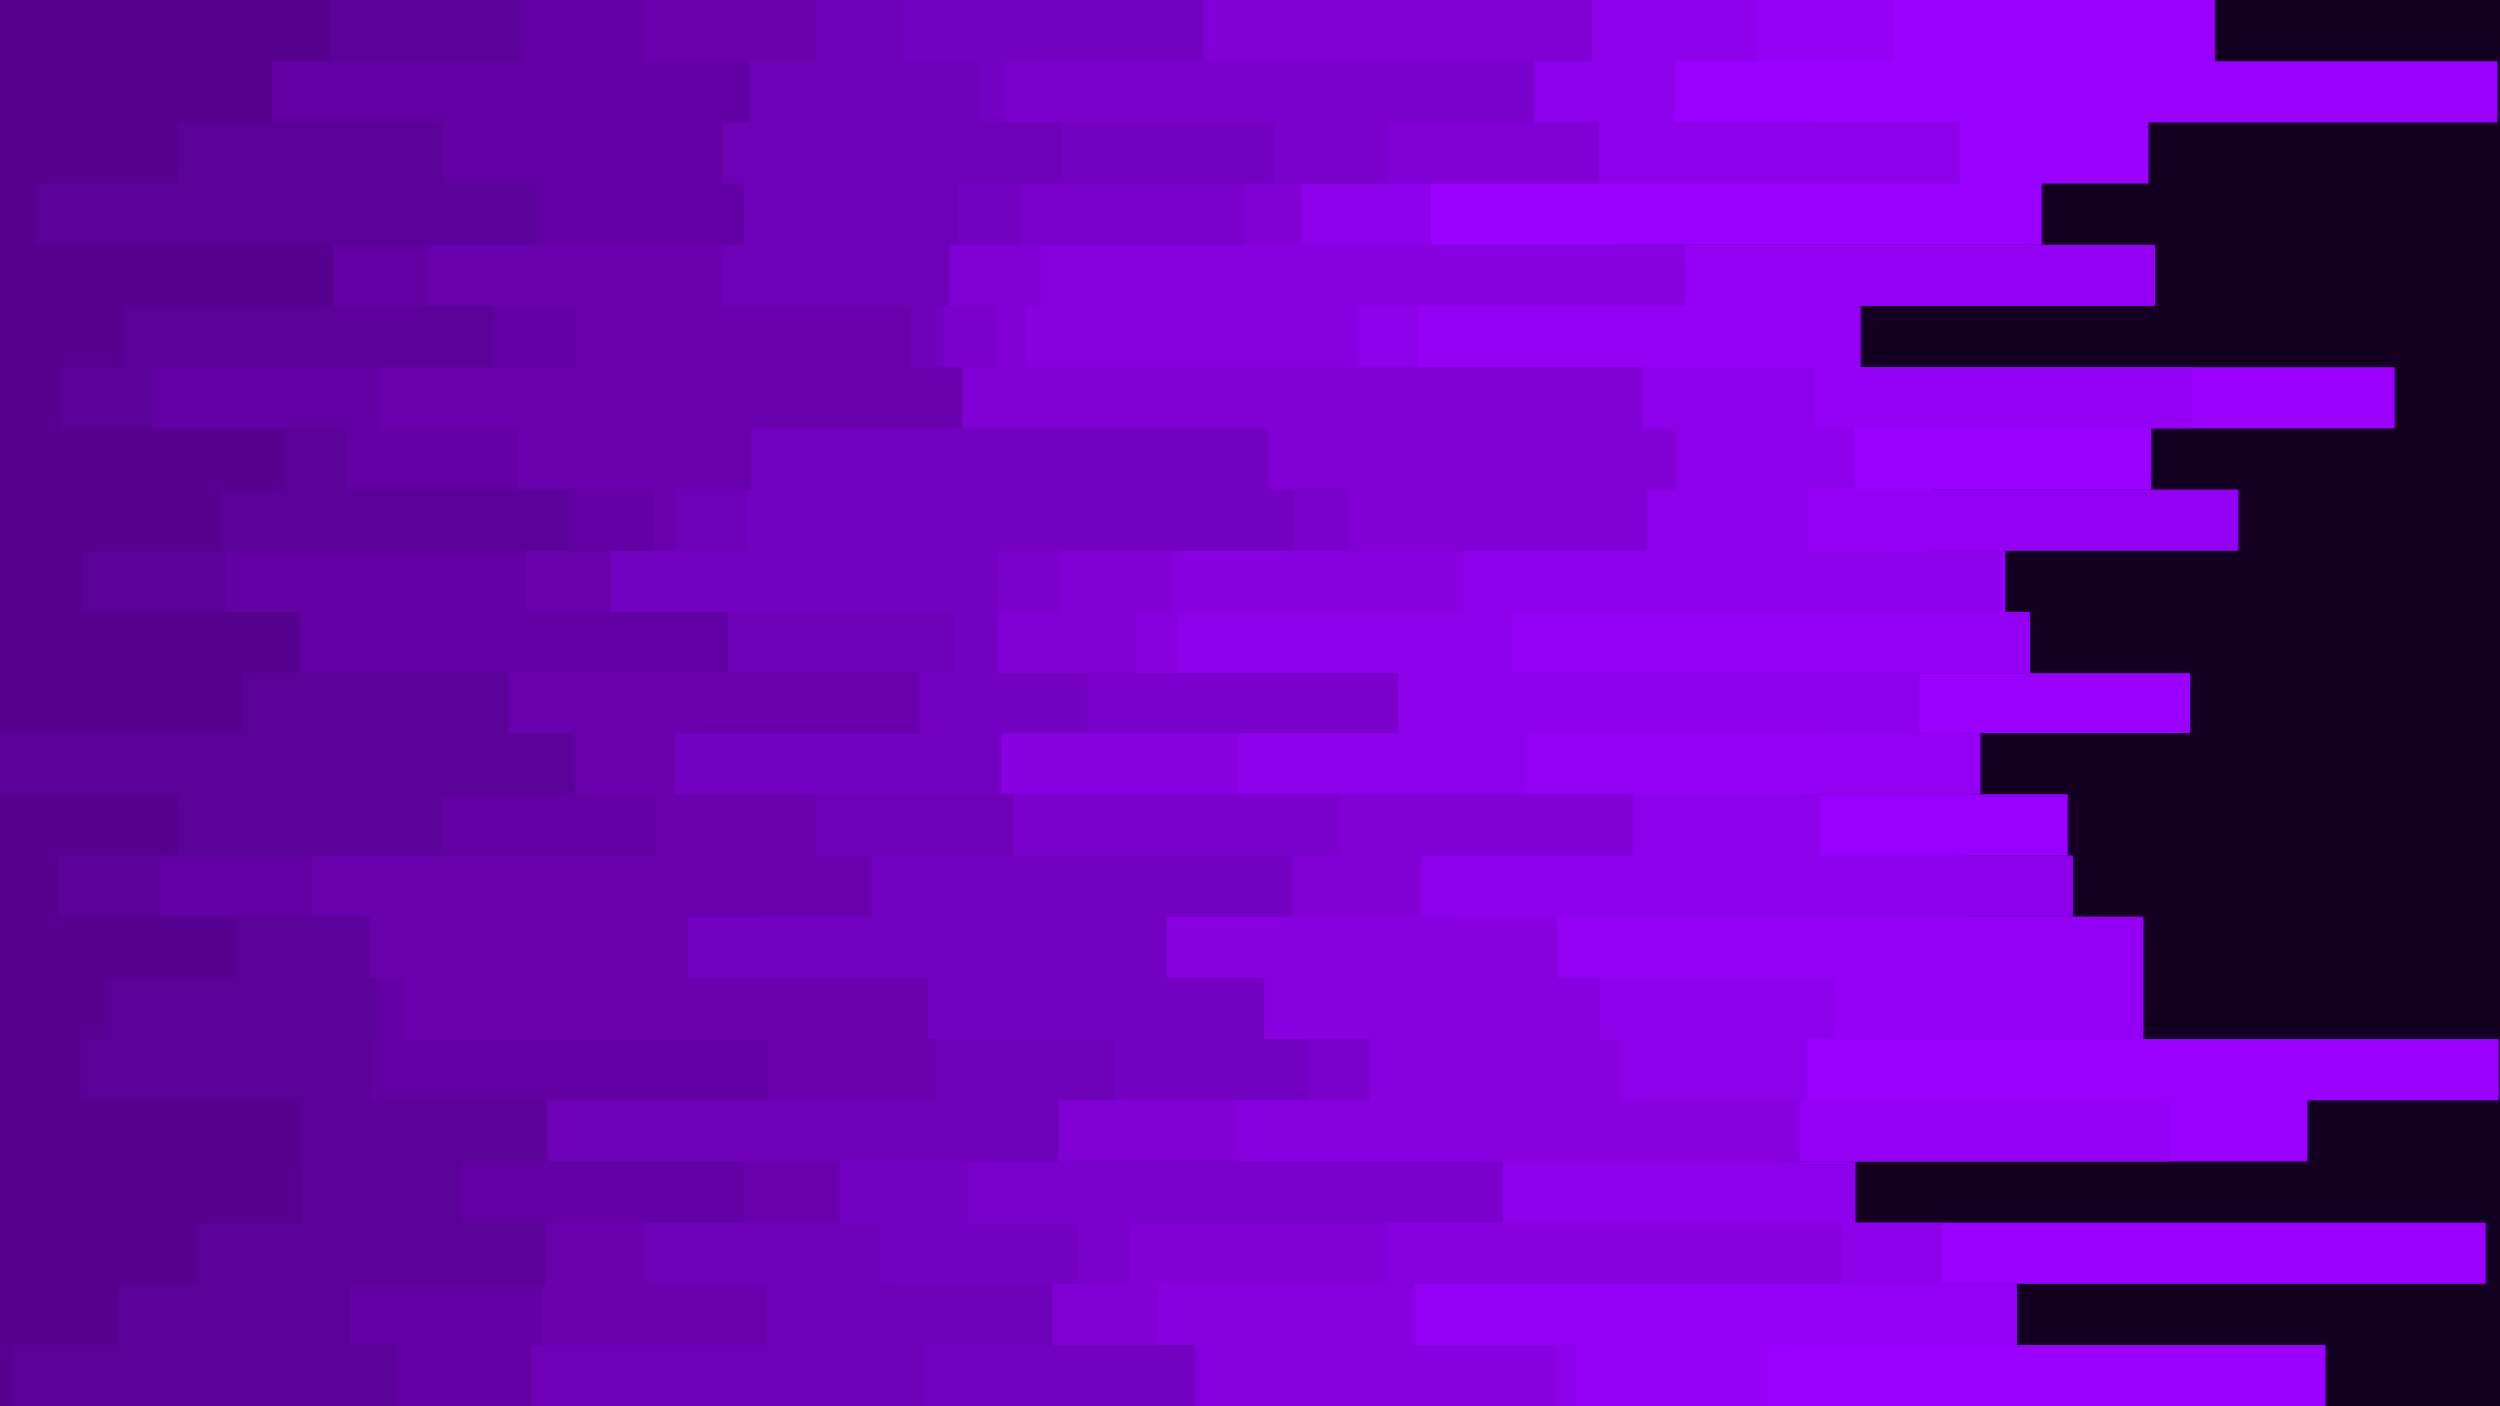 <svg id="visual" viewBox="0 0 1920 1080" width="1920" height="1080" xmlns="http://www.w3.org/2000/svg" xmlns:xlink="http://www.w3.org/1999/xlink" version="1.1"><rect x="0" y="0" width="1920" height="1080" fill="#140021"></rect><path d="M1504 0L1701 0L1701 47L1918 47L1918 94L1650 94L1650 141L1568 141L1568 188L1245 188L1245 235L1387 235L1387 282L1839 282L1839 329L1652 329L1652 376L1485 376L1485 423L1540 423L1540 470L1387 470L1387 517L1682 517L1682 563L1377 563L1377 610L1588 610L1588 657L1511 657L1511 704L1602 704L1602 751L1570 751L1570 798L1919 798L1919 845L1772 845L1772 892L1335 892L1335 939L1909 939L1909 986L1300 986L1300 1033L1786 1033L1786 1080L0 1080L0 1033L0 1033L0 986L0 986L0 939L0 939L0 892L0 892L0 845L0 845L0 798L0 798L0 751L0 751L0 704L0 704L0 657L0 657L0 610L0 610L0 563L0 563L0 517L0 517L0 470L0 470L0 423L0 423L0 376L0 376L0 329L0 329L0 282L0 282L0 235L0 235L0 188L0 188L0 141L0 141L0 94L0 94L0 47L0 47L0 0L0 0Z" fill="#9900ff"></path><path d="M1334 0L1454 0L1454 47L1176 47L1176 94L1397 94L1397 141L1089 141L1089 188L1655 188L1655 235L1429 235L1429 282L1683 282L1683 329L1380 329L1380 376L1719 376L1719 423L1450 423L1450 470L1559 470L1559 517L1406 517L1406 563L1521 563L1521 610L1247 610L1247 657L1109 657L1109 704L1646 704L1646 751L1646 751L1646 798L1388 798L1388 845L1667 845L1667 892L1271 892L1271 939L1046 939L1046 986L1549 986L1549 1033L1354 1033L1354 1080L0 1080L0 1033L0 1033L0 986L0 986L0 939L0 939L0 892L0 892L0 845L0 845L0 798L0 798L0 751L0 751L0 704L0 704L0 657L0 657L0 610L0 610L0 563L0 563L0 517L0 517L0 470L0 470L0 423L0 423L0 376L0 376L0 329L0 329L0 282L0 282L0 235L0 235L0 188L0 188L0 141L0 141L0 94L0 94L0 47L0 47L0 0L0 0Z" fill="#9300f4"></path><path d="M1217 0L1349 0L1349 47L1286 47L1286 94L1505 94L1505 141L1099 141L1099 188L1102 188L1102 235L1089 235L1089 282L1393 282L1393 329L1424 329L1424 376L1388 376L1388 423L1538 423L1538 470L1161 470L1161 517L1474 517L1474 563L1171 563L1171 610L1398 610L1398 657L1592 657L1592 704L1117 704L1117 751L1409 751L1409 798L1387 798L1387 845L1365 845L1365 892L1425 892L1425 939L1491 939L1491 986L967 986L967 1033L1211 1033L1211 1080L0 1080L0 1033L0 1033L0 986L0 986L0 939L0 939L0 892L0 892L0 845L0 845L0 798L0 798L0 751L0 751L0 704L0 704L0 657L0 657L0 610L0 610L0 563L0 563L0 517L0 517L0 470L0 470L0 423L0 423L0 376L0 376L0 329L0 329L0 282L0 282L0 235L0 235L0 188L0 188L0 141L0 141L0 94L0 94L0 47L0 47L0 0L0 0Z" fill="#8d00ea"></path><path d="M1461 0L1167 0L1167 47L902 47L902 94L889 94L889 141L945 141L945 188L1294 188L1294 235L1042 235L1042 282L914 282L914 329L916 329L916 376L1201 376L1201 423L1124 423L1124 470L904 470L904 517L1010 517L1010 563L951 563L951 610L929 610L929 657L898 657L898 704L1196 704L1196 751L1229 751L1229 798L1245 798L1245 845L1382 845L1382 892L830 892L830 939L1414 939L1414 986L1086 986L1086 1033L1195 1033L1195 1080L0 1080L0 1033L0 1033L0 986L0 986L0 939L0 939L0 892L0 892L0 845L0 845L0 798L0 798L0 751L0 751L0 704L0 704L0 657L0 657L0 610L0 610L0 563L0 563L0 517L0 517L0 470L0 470L0 423L0 423L0 376L0 376L0 329L0 329L0 282L0 282L0 235L0 235L0 188L0 188L0 141L0 141L0 94L0 94L0 47L0 47L0 0L0 0Z" fill="#8600e0"></path><path d="M1055 0L1223 0L1223 47L805 47L805 94L1228 94L1228 141L999 141L999 188L799 188L799 235L788 235L788 282L1261 282L1261 329L1287 329L1287 376L1265 376L1265 423L900 423L900 470L872 470L872 517L1067 517L1067 563L743 563L743 610L1254 610L1254 657L1091 657L1091 704L740 704L740 751L844 751L844 798L849 798L849 845L950 845L950 892L1139 892L1139 939L1065 939L1065 986L889 986L889 1033L921 1033L921 1080L0 1080L0 1033L0 1033L0 986L0 986L0 939L0 939L0 892L0 892L0 845L0 845L0 798L0 798L0 751L0 751L0 704L0 704L0 657L0 657L0 610L0 610L0 563L0 563L0 517L0 517L0 470L0 470L0 423L0 423L0 376L0 376L0 329L0 329L0 282L0 282L0 235L0 235L0 188L0 188L0 141L0 141L0 94L0 94L0 47L0 47L0 0L0 0Z" fill="#8000d5"></path><path d="M876 0L633 0L633 47L1178 47L1178 94L1066 94L1066 141L956 141L956 188L710 188L710 235L765 235L765 282L667 282L667 329L625 329L625 376L1036 376L1036 423L814 423L814 470L752 470L752 517L1074 517L1074 563L643 563L643 610L1029 610L1029 657L987 657L987 704L669 704L669 751L932 751L932 798L1052 798L1052 845L753 845L753 892L1154 892L1154 939L868 939L868 986L683 986L683 1033L725 1033L725 1080L0 1080L0 1033L0 1033L0 986L0 986L0 939L0 939L0 892L0 892L0 845L0 845L0 798L0 798L0 751L0 751L0 704L0 704L0 657L0 657L0 610L0 610L0 563L0 563L0 517L0 517L0 470L0 470L0 423L0 423L0 376L0 376L0 329L0 329L0 282L0 282L0 235L0 235L0 188L0 188L0 141L0 141L0 94L0 94L0 47L0 47L0 0L0 0Z" fill="#7a00cb"></path><path d="M804 0L924 0L924 47L771 47L771 94L979 94L979 141L784 141L784 188L698 188L698 235L725 235L725 282L730 282L730 329L974 329L974 376L994 376L994 423L766 423L766 470L766 470L766 517L835 517L835 563L769 563L769 610L650 610L650 657L992 657L992 704L896 704L896 751L971 751L971 798L1005 798L1005 845L588 845L588 892L743 892L743 939L828 939L828 986L687 986L687 1033L917 1033L917 1080L0 1080L0 1033L0 1033L0 986L0 986L0 939L0 939L0 892L0 892L0 845L0 845L0 798L0 798L0 751L0 751L0 704L0 704L0 657L0 657L0 610L0 610L0 563L0 563L0 517L0 517L0 470L0 470L0 423L0 423L0 376L0 376L0 329L0 329L0 282L0 282L0 235L0 235L0 188L0 188L0 141L0 141L0 94L0 94L0 47L0 47L0 0L0 0Z" fill="#7400c1"></path><path d="M740 0L695 0L695 47L752 47L752 94L815 94L815 141L736 141L736 188L729 188L729 235L718 235L718 282L599 282L599 329L510 329L510 376L573 376L573 423L441 423L441 470L732 470L732 517L471 517L471 563L495 563L495 610L778 610L778 657L587 657L587 704L485 704L485 751L674 751L674 798L856 798L856 845L813 845L813 892L478 892L478 939L676 939L676 986L808 986L808 1033L710 1033L710 1080L0 1080L0 1033L0 1033L0 986L0 986L0 939L0 939L0 892L0 892L0 845L0 845L0 798L0 798L0 751L0 751L0 704L0 704L0 657L0 657L0 610L0 610L0 563L0 563L0 517L0 517L0 470L0 470L0 423L0 423L0 376L0 376L0 329L0 329L0 282L0 282L0 235L0 235L0 188L0 188L0 141L0 141L0 94L0 94L0 47L0 47L0 0L0 0Z" fill="#6e00b7"></path><path d="M572 0L627 0L627 47L555 47L555 94L430 94L430 141L557 141L557 188L554 188L554 235L699 235L699 282L739 282L739 329L577 329L577 376L519 376L519 423L469 423L469 470L324 470L324 517L706 517L706 563L518 563L518 610L626 610L626 657L670 657L670 704L528 704L528 751L713 751L713 798L719 798L719 845L412 845L412 892L645 892L645 939L495 939L495 986L588 986L588 1033L346 1033L346 1080L0 1080L0 1033L0 1033L0 986L0 986L0 939L0 939L0 892L0 892L0 845L0 845L0 798L0 798L0 751L0 751L0 704L0 704L0 657L0 657L0 610L0 610L0 563L0 563L0 517L0 517L0 470L0 470L0 423L0 423L0 376L0 376L0 329L0 329L0 282L0 282L0 235L0 235L0 188L0 188L0 141L0 141L0 94L0 94L0 47L0 47L0 0L0 0Z" fill="#6800ad"></path><path d="M216 0L495 0L495 47L576 47L576 94L555 94L555 141L571 141L571 188L328 188L328 235L443 235L443 282L292 282L292 329L398 329L398 376L502 376L502 423L404 423L404 470L559 470L559 517L312 517L312 563L255 563L255 610L504 610L504 657L240 657L240 704L266 704L266 751L310 751L310 798L589 798L589 845L374 845L374 892L572 892L572 939L406 939L406 986L416 986L416 1033L408 1033L408 1080L0 1080L0 1033L0 1033L0 986L0 986L0 939L0 939L0 892L0 892L0 845L0 845L0 798L0 798L0 751L0 751L0 704L0 704L0 657L0 657L0 610L0 610L0 563L0 563L0 517L0 517L0 470L0 470L0 423L0 423L0 376L0 376L0 329L0 329L0 282L0 282L0 235L0 235L0 188L0 188L0 141L0 141L0 94L0 94L0 47L0 47L0 0L0 0Z" fill="#6200a3"></path><path d="M243 0L399 0L399 47L166 47L166 94L340 94L340 141L411 141L411 188L240 188L240 235L378 235L378 282L117 282L117 329L266 329L266 376L436 376L436 423L173 423L173 470L167 470L167 517L390 517L390 563L441 563L441 610L339 610L339 657L123 657L123 704L284 704L284 751L289 751L289 798L285 798L285 845L420 845L420 892L353 892L353 939L419 939L419 986L269 986L269 1033L304 1033L304 1080L0 1080L0 1033L0 1033L0 986L0 986L0 939L0 939L0 892L0 892L0 845L0 845L0 798L0 798L0 751L0 751L0 704L0 704L0 657L0 657L0 610L0 610L0 563L0 563L0 517L0 517L0 470L0 470L0 423L0 423L0 376L0 376L0 329L0 329L0 282L0 282L0 235L0 235L0 188L0 188L0 141L0 141L0 94L0 94L0 47L0 47L0 0L0 0Z" fill="#5c009a"></path><path d="M63 0L254 0L254 47L209 47L209 94L137 94L137 141L27 141L27 188L256 188L256 235L95 235L95 282L47 282L47 329L219 329L219 376L169 376L169 423L63 423L63 470L230 470L230 517L186 517L186 563L0 563L0 610L137 610L137 657L45 657L45 704L181 704L181 751L80 751L80 798L62 798L62 845L230 845L230 892L232 892L232 939L151 939L151 986L91 986L91 1033L10 1033L10 1080L0 1080L0 1033L0 1033L0 986L0 986L0 939L0 939L0 892L0 892L0 845L0 845L0 798L0 798L0 751L0 751L0 704L0 704L0 657L0 657L0 610L0 610L0 563L0 563L0 517L0 517L0 470L0 470L0 423L0 423L0 376L0 376L0 329L0 329L0 282L0 282L0 235L0 235L0 188L0 188L0 141L0 141L0 94L0 94L0 47L0 47L0 0L0 0Z" fill="#560090"></path></svg>
